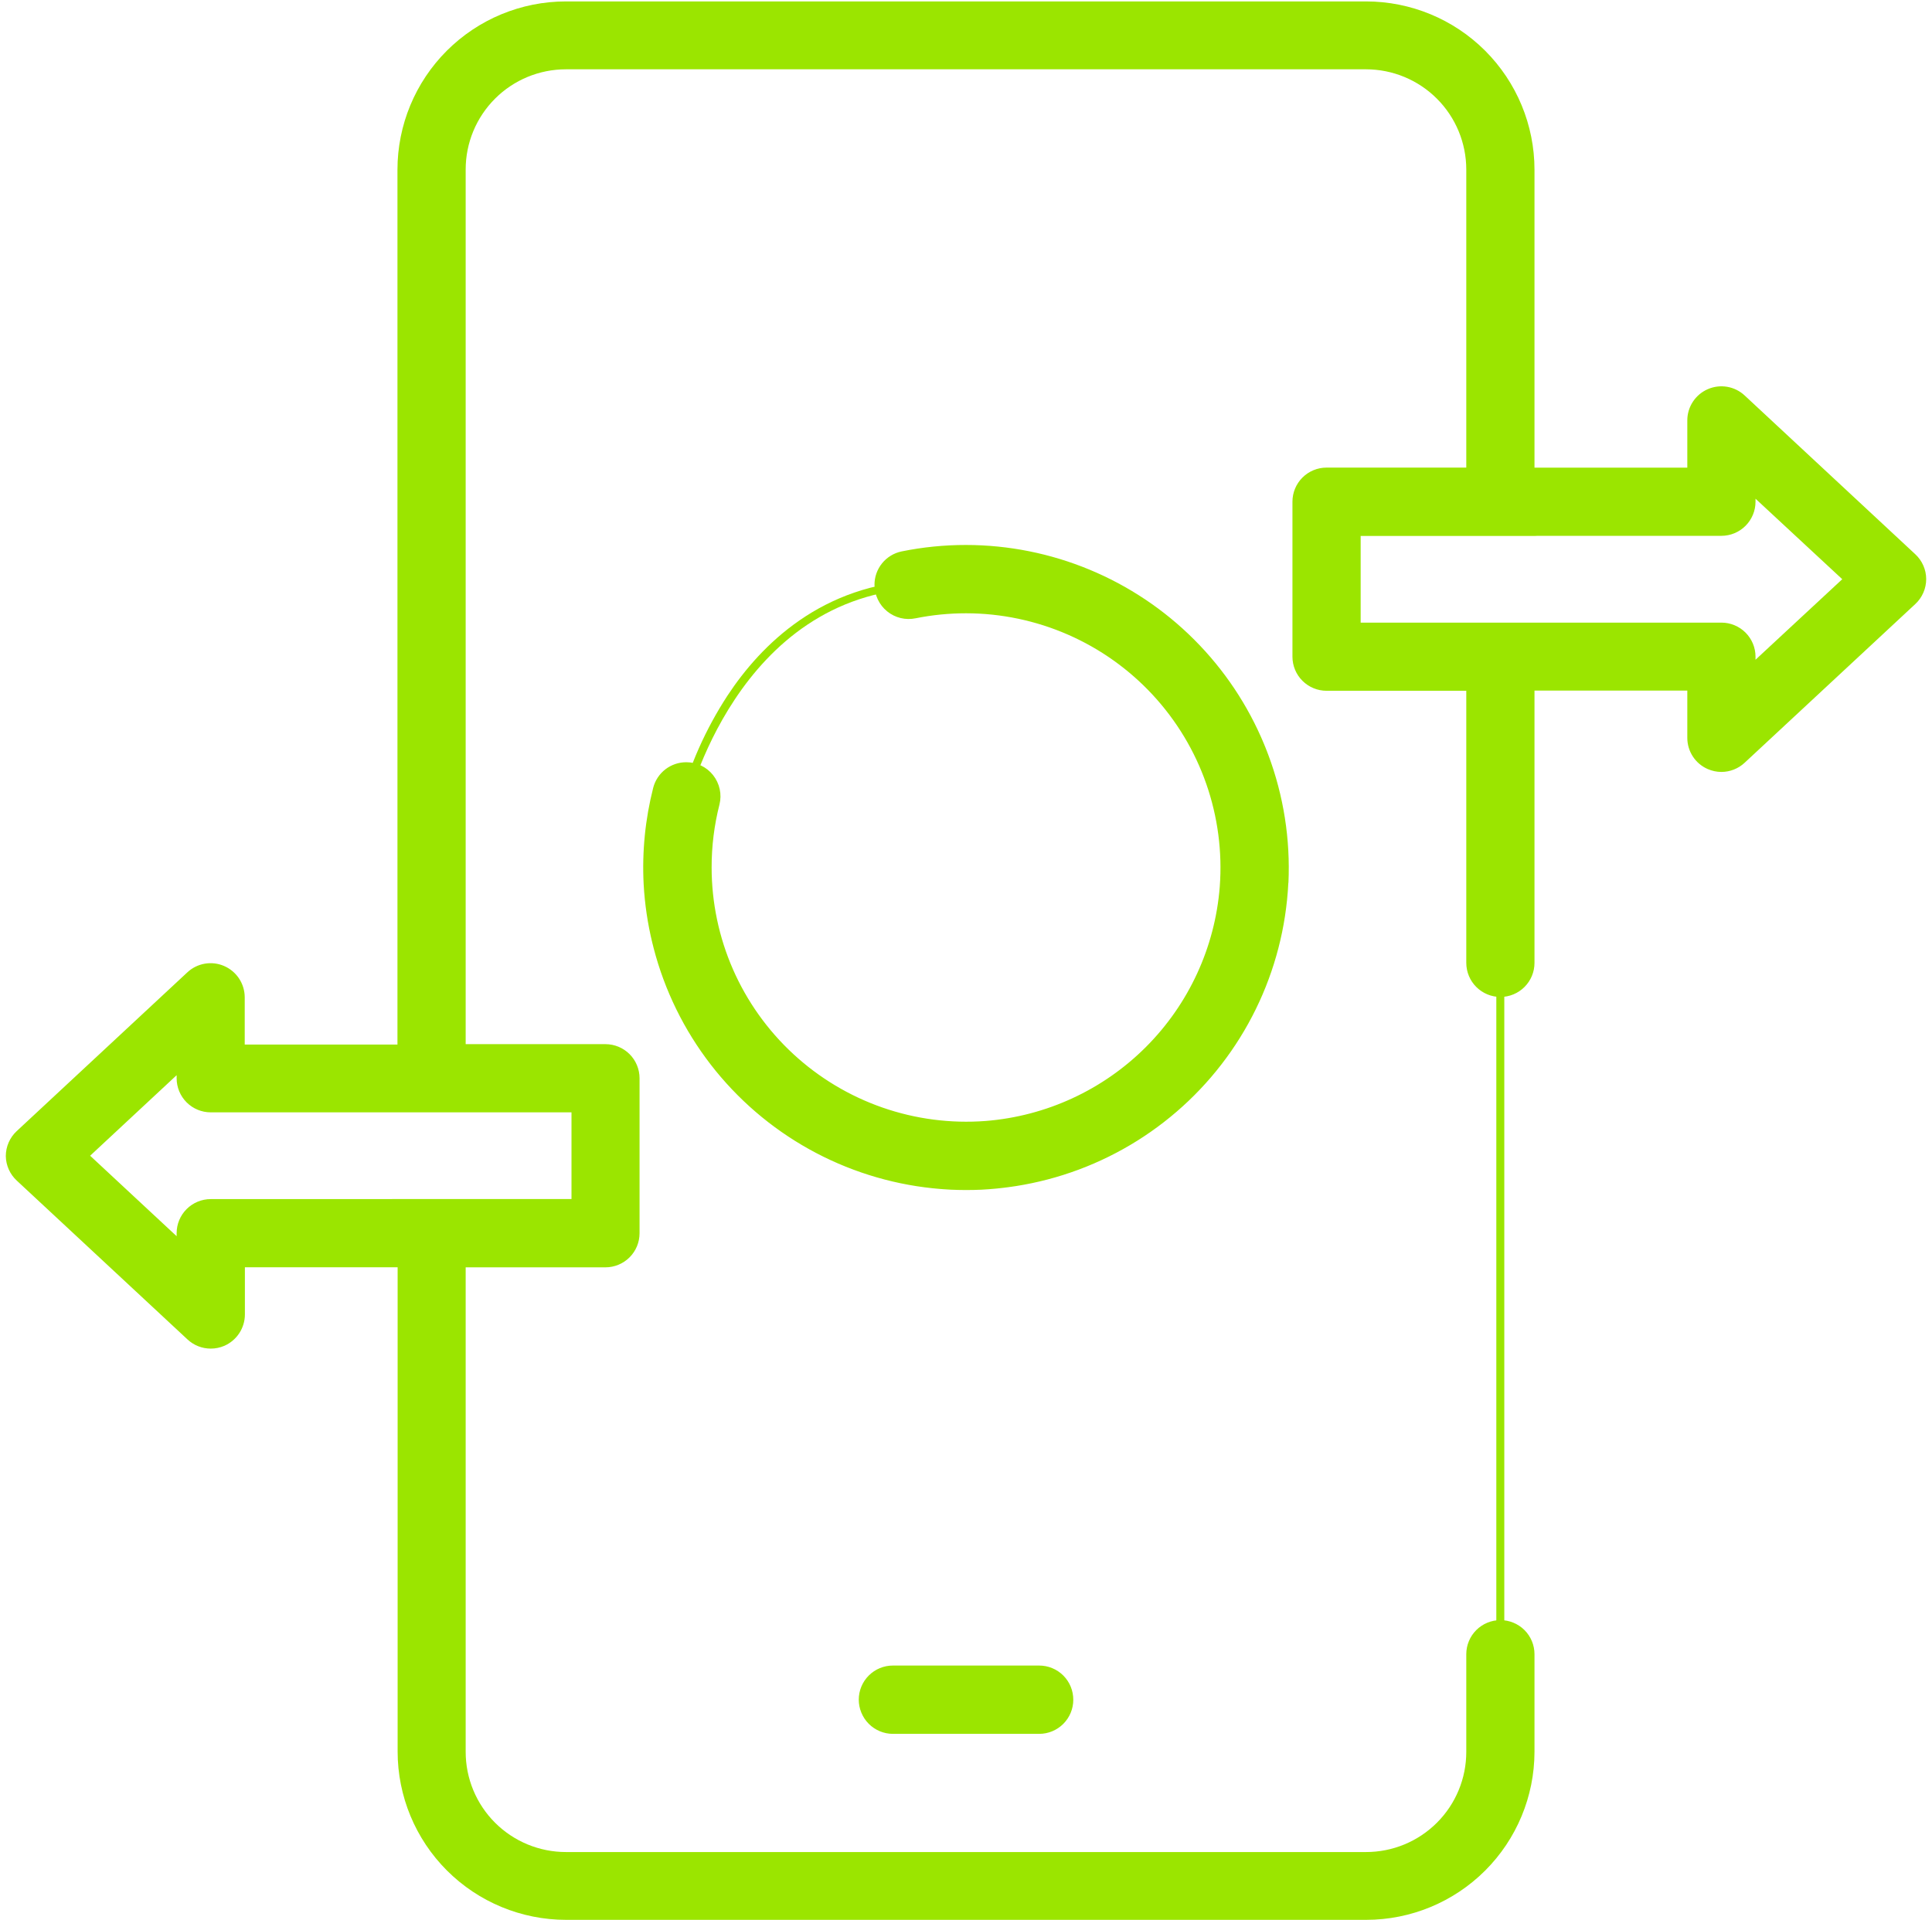 <svg width="164" height="163" viewBox="0 0 164 163" fill="none" xmlns="http://www.w3.org/2000/svg">
<path d="M88.205 141.412H75.792C75.024 141.412 74.288 141.717 73.746 142.26C73.203 142.802 72.898 143.538 72.897 144.305C72.897 145.072 73.202 145.808 73.745 146.351C74.288 146.893 75.024 147.198 75.792 147.198H88.205C88.973 147.198 89.709 146.893 90.252 146.351C90.795 145.808 91.1 145.072 91.1 144.305C91.1 143.538 90.795 142.802 90.252 142.259C89.709 141.716 88.973 141.412 88.205 141.412ZM82 46.27C80.162 46.269 78.329 46.452 76.528 46.819C75.878 46.955 75.294 47.311 74.876 47.827C74.458 48.343 74.23 48.988 74.232 49.652C74.233 50.081 74.329 50.506 74.514 50.894C74.699 51.281 74.968 51.623 75.301 51.894C75.635 52.165 76.025 52.358 76.442 52.46C76.86 52.562 77.295 52.569 77.716 52.482C79.126 52.199 80.561 52.057 82 52.057C84.975 52.06 87.917 52.676 90.642 53.868C93.368 55.059 95.818 56.8 97.84 58.981C99.862 61.162 101.411 63.736 102.392 66.543C103.373 69.35 103.764 72.329 103.54 75.294C103.136 80.428 100.914 85.251 97.272 88.895C93.63 92.54 88.807 94.766 83.67 95.175C80.702 95.402 77.719 95.014 74.908 94.035C72.097 93.056 69.519 91.508 67.335 89.487C65.15 87.466 63.407 85.016 62.214 82.291C61.02 79.565 60.403 76.623 60.4 73.648C60.397 71.838 60.621 70.034 61.069 68.279C61.173 67.854 61.178 67.411 61.085 66.984C60.992 66.556 60.803 66.156 60.531 65.812C60.26 65.469 59.914 65.192 59.519 65.002C59.125 64.812 58.692 64.715 58.255 64.717C57.614 64.716 56.99 64.927 56.483 65.318C55.975 65.71 55.612 66.258 55.45 66.878C54.768 69.554 54.494 72.318 54.637 75.076C55.011 81.853 57.883 88.251 62.697 93.037C67.512 97.823 73.929 100.658 80.712 100.996C84.412 101.165 88.108 100.583 91.577 99.286C95.046 97.988 98.216 96.002 100.896 93.446C103.576 90.89 105.71 87.818 107.169 84.416C108.629 81.013 109.383 77.35 109.387 73.648C109.379 66.391 106.491 59.432 101.357 54.3C96.223 49.168 89.261 46.28 82 46.27ZM88.205 141.412H75.792C75.024 141.412 74.288 141.717 73.746 142.26C73.203 142.802 72.898 143.538 72.897 144.305C72.897 145.072 73.202 145.808 73.745 146.351C74.288 146.893 75.024 147.198 75.792 147.198H88.205C88.973 147.198 89.709 146.893 90.252 146.351C90.795 145.808 91.1 145.072 91.1 144.305C91.1 143.538 90.795 142.802 90.252 142.259C89.709 141.716 88.973 141.412 88.205 141.412ZM82 46.27C80.162 46.269 78.329 46.452 76.528 46.819C75.878 46.955 75.294 47.311 74.876 47.827C74.458 48.343 74.23 48.988 74.232 49.652C74.233 50.081 74.329 50.506 74.514 50.894C74.699 51.281 74.968 51.623 75.301 51.894C75.635 52.165 76.025 52.358 76.442 52.46C76.86 52.562 77.295 52.569 77.716 52.482C79.126 52.199 80.561 52.057 82 52.057C84.975 52.06 87.917 52.676 90.642 53.868C93.368 55.059 95.818 56.8 97.84 58.981C99.862 61.162 101.411 63.736 102.392 66.543C103.373 69.35 103.764 72.329 103.54 75.294C103.136 80.428 100.914 85.251 97.272 88.895C93.63 92.54 88.807 94.766 83.67 95.175C80.702 95.402 77.719 95.014 74.908 94.035C72.097 93.056 69.519 91.508 67.335 89.487C65.15 87.466 63.407 85.016 62.214 82.291C61.02 79.565 60.403 76.623 60.4 73.648C60.397 71.838 60.621 70.034 61.069 68.279C61.173 67.854 61.178 67.411 61.085 66.984C60.992 66.556 60.803 66.156 60.531 65.812C60.26 65.469 59.914 65.192 59.519 65.002C59.125 64.812 58.692 64.715 58.255 64.717C57.614 64.716 56.99 64.927 56.483 65.318C55.975 65.71 55.612 66.258 55.45 66.878C54.768 69.554 54.494 72.318 54.637 75.076C55.011 81.853 57.883 88.251 62.697 93.037C67.512 97.823 73.929 100.658 80.712 100.996C84.412 101.165 88.108 100.583 91.577 99.286C95.046 97.988 98.216 96.002 100.896 93.446C103.576 90.89 105.71 87.818 107.169 84.416C108.629 81.013 109.383 77.35 109.387 73.648C109.379 66.391 106.491 59.432 101.357 54.3C96.223 49.168 89.261 46.28 82 46.27ZM82 46.27C80.162 46.269 78.329 46.452 76.528 46.819C75.878 46.955 75.294 47.311 74.876 47.827C74.458 48.343 74.23 48.988 74.232 49.652C74.233 50.081 74.329 50.506 74.514 50.894C74.699 51.281 74.968 51.623 75.301 51.894C75.635 52.165 76.025 52.358 76.442 52.46C76.86 52.562 77.295 52.569 77.716 52.482C79.126 52.199 80.561 52.057 82 52.057C84.975 52.06 87.917 52.676 90.642 53.868C93.368 55.059 95.818 56.8 97.84 58.981C99.862 61.162 101.411 63.736 102.392 66.543C103.373 69.35 103.764 72.329 103.54 75.294C103.136 80.428 100.914 85.251 97.272 88.895C93.63 92.54 88.807 94.766 83.67 95.175C80.702 95.402 77.719 95.014 74.908 94.035C72.097 93.056 69.519 91.508 67.335 89.487C65.15 87.466 63.407 85.016 62.214 82.291C61.02 79.565 60.403 76.623 60.4 73.648C60.397 71.838 60.621 70.034 61.069 68.279C61.173 67.854 61.178 67.411 61.085 66.984C60.992 66.556 60.803 66.156 60.531 65.812C60.26 65.469 59.914 65.192 59.519 65.002C59.125 64.812 58.692 64.715 58.255 64.717C57.614 64.716 56.99 64.927 56.483 65.318C55.975 65.71 55.612 66.258 55.45 66.878C54.768 69.554 54.494 72.318 54.637 75.076C55.011 81.853 57.883 88.251 62.697 93.037C67.512 97.823 73.929 100.658 80.712 100.996C84.412 101.165 88.108 100.583 91.577 99.286C95.046 97.988 98.216 96.002 100.896 93.446C103.576 90.89 105.71 87.818 107.169 84.416C108.629 81.013 109.383 77.35 109.387 73.648C109.379 66.391 106.491 59.432 101.357 54.3C96.223 49.168 89.261 46.28 82 46.27ZM88.205 141.412H75.792C75.024 141.412 74.288 141.717 73.746 142.26C73.203 142.802 72.898 143.538 72.897 144.305C72.897 145.072 73.202 145.808 73.745 146.351C74.288 146.893 75.024 147.198 75.792 147.198H88.205C88.973 147.198 89.709 146.893 90.252 146.351C90.795 145.808 91.1 145.072 91.1 144.305C91.1 143.538 90.795 142.802 90.252 142.259C89.709 141.716 88.973 141.412 88.205 141.412ZM88.205 141.412H75.792C75.024 141.412 74.288 141.717 73.746 142.26C73.203 142.802 72.898 143.538 72.897 144.305C72.897 145.072 73.202 145.808 73.745 146.351C74.288 146.893 75.024 147.198 75.792 147.198H88.205C88.973 147.198 89.709 146.893 90.252 146.351C90.795 145.808 91.1 145.072 91.1 144.305C91.1 143.538 90.795 142.802 90.252 142.259C89.709 141.716 88.973 141.412 88.205 141.412ZM82 46.27C80.162 46.269 78.329 46.452 76.528 46.819C75.878 46.955 75.294 47.311 74.876 47.827C74.458 48.343 74.23 48.988 74.232 49.652C74.233 50.081 74.329 50.506 74.514 50.894C74.699 51.281 74.968 51.623 75.301 51.894C75.635 52.165 76.025 52.358 76.442 52.46C76.86 52.562 77.295 52.569 77.716 52.482C79.126 52.199 80.561 52.057 82 52.057C84.975 52.06 87.917 52.676 90.642 53.868C93.368 55.059 95.818 56.8 97.84 58.981C99.862 61.162 101.411 63.736 102.392 66.543C103.373 69.35 103.764 72.329 103.54 75.294C103.136 80.428 100.914 85.251 97.272 88.895C93.63 92.54 88.807 94.766 83.67 95.175C80.702 95.402 77.719 95.014 74.908 94.035C72.097 93.056 69.519 91.508 67.335 89.487C65.15 87.466 63.407 85.016 62.214 82.291C61.02 79.565 60.403 76.623 60.4 73.648C60.397 71.838 60.621 70.034 61.069 68.279C61.173 67.854 61.178 67.411 61.085 66.984C60.992 66.556 60.803 66.156 60.531 65.812C60.26 65.469 59.914 65.192 59.519 65.002C59.125 64.812 58.692 64.715 58.255 64.717C57.614 64.716 56.99 64.927 56.483 65.318C55.975 65.71 55.612 66.258 55.45 66.878C54.768 69.554 54.494 72.318 54.637 75.076C55.011 81.853 57.883 88.251 62.697 93.037C67.512 97.823 73.929 100.658 80.712 100.996C84.412 101.165 88.108 100.583 91.577 99.286C95.046 97.988 98.216 96.002 100.896 93.446C103.576 90.89 105.71 87.818 107.169 84.416C108.629 81.013 109.383 77.35 109.387 73.648C109.379 66.391 106.491 59.432 101.357 54.3C96.223 49.168 89.261 46.28 82 46.27ZM82 46.27C80.162 46.269 78.329 46.452 76.528 46.819C75.878 46.955 75.294 47.311 74.876 47.827C74.458 48.343 74.23 48.988 74.232 49.652C74.233 50.081 74.329 50.506 74.514 50.894C74.699 51.281 74.968 51.623 75.301 51.894C75.635 52.165 76.025 52.358 76.442 52.46C76.86 52.562 77.295 52.569 77.716 52.482C79.126 52.199 80.561 52.057 82 52.057C84.975 52.06 87.917 52.676 90.642 53.868C93.368 55.059 95.818 56.8 97.84 58.981C99.862 61.162 101.411 63.736 102.392 66.543C103.373 69.35 103.764 72.329 103.54 75.294C103.136 80.428 100.914 85.251 97.272 88.895C93.63 92.54 88.807 94.766 83.67 95.175C80.702 95.402 77.719 95.014 74.908 94.035C72.097 93.056 69.519 91.508 67.335 89.487C65.15 87.466 63.407 85.016 62.214 82.291C61.02 79.565 60.403 76.623 60.4 73.648C60.397 71.838 60.621 70.034 61.069 68.279C61.173 67.854 61.178 67.411 61.085 66.984C60.992 66.556 60.803 66.156 60.531 65.812C60.26 65.469 59.914 65.192 59.519 65.002C59.125 64.812 58.692 64.715 58.255 64.717C57.614 64.716 56.99 64.927 56.483 65.318C55.975 65.71 55.612 66.258 55.45 66.878C54.768 69.554 54.494 72.318 54.637 75.076C55.011 81.853 57.883 88.251 62.697 93.037C67.512 97.823 73.929 100.658 80.712 100.996C84.412 101.165 88.108 100.583 91.577 99.286C95.046 97.988 98.216 96.002 100.896 93.446C103.576 90.89 105.71 87.818 107.169 84.416C108.629 81.013 109.383 77.35 109.387 73.648C109.379 66.391 106.491 59.432 101.357 54.3C96.223 49.168 89.261 46.28 82 46.27ZM88.205 141.412H75.792C75.024 141.412 74.288 141.717 73.746 142.26C73.203 142.802 72.898 143.538 72.897 144.305C72.897 145.072 73.202 145.808 73.745 146.351C74.288 146.893 75.024 147.198 75.792 147.198H88.205C88.973 147.198 89.709 146.893 90.252 146.351C90.795 145.808 91.1 145.072 91.1 144.305C91.1 143.538 90.795 142.802 90.252 142.259C89.709 141.716 88.973 141.412 88.205 141.412ZM162.584 47.06L148.095 33.576C147.684 33.192 147.168 32.936 146.613 32.841C146.057 32.746 145.486 32.816 144.97 33.041C144.453 33.265 144.013 33.636 143.704 34.106C143.394 34.577 143.23 35.127 143.229 35.69V39.704H128.905V45.494H146.124C146.892 45.493 147.629 45.188 148.171 44.645C148.714 44.101 149.019 43.365 149.019 42.598V42.343L156.382 49.177L149.019 56.014V55.756C149.019 54.989 148.714 54.253 148.171 53.71C147.628 53.168 146.892 52.863 146.124 52.863H115.501V45.504H130.324C131.092 45.503 131.828 45.198 132.371 44.655C132.914 44.111 133.219 43.375 133.219 42.608C133.219 41.84 132.914 41.104 132.371 40.562C131.828 40.019 131.092 39.714 130.324 39.714H130.257V14.414C130.257 10.623 128.75 6.988 126.069 4.307C123.387 1.627 119.749 0.121 115.956 0.121H48.04C44.248 0.121 40.61 1.627 37.928 4.307C35.246 6.988 33.739 10.623 33.739 14.414V88.686H20.774V84.673C20.772 84.109 20.607 83.558 20.297 83.087C19.987 82.616 19.547 82.245 19.03 82.02C18.514 81.794 17.943 81.725 17.387 81.82C16.832 81.915 16.316 82.171 15.905 82.555L1.416 96.038C1.125 96.309 0.893 96.637 0.734 97.001C0.576 97.365 0.493 97.758 0.493 98.156C0.499 98.549 0.585 98.937 0.747 99.296C0.908 99.654 1.14 99.977 1.43 100.243L15.918 113.726C16.453 114.225 17.157 114.503 17.889 114.502C18.286 114.503 18.679 114.422 19.044 114.265C19.561 114.038 20.001 113.667 20.31 113.195C20.62 112.724 20.786 112.173 20.788 111.609V107.595H34.66V101.808H17.889C17.121 101.808 16.385 102.113 15.842 102.656C15.299 103.198 14.994 103.934 14.994 104.702V104.959L7.651 98.126L14.994 91.289V91.55C14.994 92.317 15.299 93.053 15.842 93.596C16.385 94.138 17.121 94.443 17.889 94.443H48.512V101.802H33.338C32.57 101.802 31.834 102.106 31.291 102.649C30.748 103.192 30.443 103.928 30.443 104.695C30.443 105.462 30.748 106.198 31.291 106.741C31.834 107.283 32.57 107.588 33.338 107.588H33.753V148.71C33.753 152.501 35.26 156.136 37.941 158.816C40.623 161.497 44.261 163.003 48.054 163.003H115.973C119.758 163 123.387 161.497 126.065 158.824C128.742 156.151 130.25 152.526 130.257 148.743V140.448C130.257 139.681 129.952 138.945 129.409 138.402C128.866 137.86 128.13 137.555 127.362 137.555C126.594 137.555 125.858 137.86 125.315 138.402C124.772 138.945 124.467 139.681 124.467 140.448V148.74C124.468 149.857 124.248 150.964 123.82 151.996C123.393 153.028 122.766 153.966 121.975 154.756C121.185 155.546 120.247 156.172 119.214 156.6C118.181 157.027 117.074 157.247 115.956 157.246H48.04C45.783 157.246 43.618 156.35 42.022 154.755C40.426 153.16 39.529 150.996 39.529 148.74V107.602H51.394C52.161 107.602 52.898 107.297 53.441 106.754C53.984 106.212 54.289 105.476 54.289 104.708V91.546C54.289 90.779 53.984 90.043 53.441 89.5C52.898 88.958 52.161 88.653 51.394 88.653H39.529V14.39C39.529 12.134 40.426 9.971 42.022 8.376C43.618 6.78 45.783 5.884 48.04 5.884H115.96C118.216 5.887 120.379 6.784 121.974 8.379C123.569 9.973 124.465 12.136 124.467 14.39V39.701H112.606C111.838 39.701 111.102 40.006 110.559 40.548C110.016 41.091 109.711 41.827 109.711 42.594V55.756C109.711 56.524 110.016 57.26 110.559 57.802C111.102 58.345 111.838 58.65 112.606 58.65H124.467V81.753C124.468 82.52 124.773 83.255 125.316 83.797C125.859 84.34 126.595 84.645 127.362 84.646C128.13 84.646 128.866 84.341 129.409 83.798C129.952 83.256 130.257 82.52 130.257 81.753V58.633H143.229V62.647C143.229 63.21 143.393 63.762 143.702 64.233C144.011 64.705 144.452 65.075 144.97 65.299C145.334 65.457 145.727 65.54 146.124 65.54C146.856 65.539 147.561 65.26 148.095 64.761L162.584 51.284C162.875 51.013 163.107 50.685 163.266 50.32C163.425 49.955 163.507 49.561 163.507 49.163C163.506 48.768 163.423 48.378 163.264 48.016C163.105 47.654 162.873 47.328 162.584 47.06ZM109.37 74.959C109.541 71.26 108.961 67.564 107.663 64.095C106.366 60.626 104.379 57.456 101.821 54.776C99.264 52.096 96.189 49.962 92.784 48.502C89.378 47.042 85.712 46.288 82.007 46.284C80.169 46.282 78.335 46.466 76.535 46.832C75.884 46.968 75.301 47.325 74.883 47.841C74.464 48.357 74.237 49.001 74.239 49.665C74.239 50.095 74.335 50.519 74.52 50.907C74.705 51.295 74.974 51.637 75.308 51.907C75.642 52.178 76.031 52.372 76.449 52.474C76.867 52.575 77.302 52.582 77.723 52.495C79.133 52.212 80.568 52.07 82.007 52.07C84.981 52.073 87.924 52.69 90.649 53.881C93.375 55.072 95.825 56.813 97.847 58.994C99.868 61.175 101.418 63.75 102.399 66.556C103.38 69.363 103.77 72.342 103.547 75.307C103.143 80.442 100.921 85.264 97.279 88.909C93.637 92.553 88.814 94.78 83.677 95.189C80.709 95.415 77.726 95.027 74.915 94.048C72.104 93.069 69.526 91.521 67.341 89.5C65.157 87.479 63.413 85.029 62.22 82.304C61.027 79.579 60.41 76.636 60.407 73.661C60.403 71.851 60.628 70.047 61.076 68.293C61.18 67.868 61.185 67.425 61.092 66.997C60.999 66.57 60.809 66.169 60.538 65.826C60.267 65.482 59.921 65.205 59.526 65.015C59.132 64.826 58.699 64.728 58.261 64.731C57.618 64.73 56.994 64.942 56.485 65.335C55.977 65.728 55.614 66.279 55.453 66.901C54.891 69.111 54.608 71.382 54.61 73.661C54.614 77.366 55.37 81.032 56.831 84.436C58.292 87.841 60.429 90.915 63.113 93.471C65.796 96.027 68.97 98.013 72.443 99.308C75.916 100.604 79.616 101.183 83.319 101.009C90.119 100.66 96.547 97.802 101.359 92.986C106.171 88.171 109.023 81.743 109.363 74.946L109.37 74.959ZM75.798 141.425C75.031 141.426 74.295 141.731 73.752 142.273C73.21 142.816 72.904 143.551 72.903 144.318C72.903 145.086 73.208 145.821 73.751 146.364C74.294 146.907 75.031 147.212 75.798 147.212H88.212C88.979 147.212 89.716 146.907 90.259 146.364C90.802 145.821 91.107 145.086 91.107 144.318C91.107 143.551 90.802 142.815 90.259 142.272C89.716 141.73 88.979 141.425 88.212 141.425H75.798ZM88.212 141.425H75.798C75.031 141.426 74.295 141.731 73.752 142.273C73.21 142.816 72.904 143.551 72.903 144.318C72.903 145.086 73.208 145.821 73.751 146.364C74.294 146.907 75.031 147.212 75.798 147.212H88.212C88.979 147.212 89.716 146.907 90.259 146.364C90.802 145.821 91.107 145.086 91.107 144.318C91.108 143.937 91.034 143.558 90.889 143.205C90.744 142.852 90.531 142.532 90.261 142.261C89.991 141.991 89.671 141.777 89.318 141.631C88.965 141.485 88.587 141.411 88.205 141.412L88.212 141.425ZM82.007 46.284C80.169 46.282 78.335 46.466 76.535 46.832C75.884 46.968 75.301 47.325 74.883 47.841C74.464 48.357 74.237 49.001 74.239 49.665C74.239 50.095 74.335 50.519 74.52 50.907C74.705 51.295 74.974 51.637 75.308 51.907C75.642 52.178 76.031 52.372 76.449 52.474C76.867 52.575 77.302 52.582 77.723 52.495C79.133 52.212 80.568 52.07 82.007 52.07C84.981 52.073 87.924 52.69 90.649 53.881C93.375 55.072 95.825 56.813 97.847 58.994C99.868 61.175 101.418 63.75 102.399 66.556C103.38 69.363 103.77 72.342 103.547 75.307C103.143 80.442 100.921 85.264 97.279 88.909C93.637 92.553 88.814 94.78 83.677 95.189C80.709 95.415 77.726 95.027 74.915 94.048C72.104 93.069 69.526 91.521 67.341 89.5C65.157 87.479 63.413 85.029 62.22 82.304C61.027 79.579 60.41 76.636 60.407 73.661C60.403 71.851 60.628 70.047 61.076 68.293C61.18 67.868 61.185 67.425 61.092 66.997C60.999 66.57 60.809 66.169 60.538 65.826C60.267 65.482 59.921 65.205 59.526 65.015C59.132 64.826 58.699 64.728 58.261 64.731C57.62 64.729 56.997 64.941 56.489 65.332C55.982 65.723 55.618 66.271 55.457 66.891C54.775 69.568 54.501 72.331 54.643 75.09C55.018 81.866 57.889 88.264 62.704 93.05C67.519 97.836 73.936 100.671 80.718 101.009C84.418 101.178 88.115 100.597 91.584 99.299C95.053 98.002 98.223 96.015 100.903 93.459C103.583 90.904 105.717 87.832 107.176 84.429C108.635 81.026 109.39 77.363 109.393 73.661C109.389 66.4 106.502 59.438 101.366 54.303C96.23 49.167 89.265 46.278 82 46.27L82.007 46.284ZM82.007 46.284C80.169 46.282 78.335 46.466 76.535 46.832C75.884 46.968 75.301 47.325 74.883 47.841C74.464 48.357 74.237 49.001 74.239 49.665C74.239 50.095 74.335 50.519 74.52 50.907C74.705 51.295 74.974 51.637 75.308 51.907C75.642 52.178 76.031 52.372 76.449 52.474C76.867 52.575 77.302 52.582 77.723 52.495C79.133 52.212 80.568 52.07 82.007 52.07C84.981 52.073 87.924 52.69 90.649 53.881C93.375 55.072 95.825 56.813 97.847 58.994C99.868 61.175 101.418 63.75 102.399 66.556C103.38 69.363 103.77 72.342 103.547 75.307C103.143 80.442 100.921 85.264 97.279 88.909C93.637 92.553 88.814 94.78 83.677 95.189C80.709 95.415 77.726 95.027 74.915 94.048C72.104 93.069 69.526 91.521 67.341 89.5C65.157 87.479 63.413 85.029 62.22 82.304C61.027 79.579 60.41 76.636 60.407 73.661C60.403 71.851 60.628 70.047 61.076 68.293C61.18 67.868 61.185 67.425 61.092 66.997C60.999 66.57 60.809 66.169 60.538 65.826C60.267 65.482 59.921 65.205 59.526 65.015C59.132 64.826 58.699 64.728 58.261 64.731C57.62 64.729 56.997 64.941 56.489 65.332C55.982 65.723 55.618 66.271 55.457 66.891C54.775 69.568 54.501 72.331 54.643 75.09C55.018 81.866 57.889 88.264 62.704 93.05C67.519 97.836 73.936 100.671 80.718 101.009C84.418 101.178 88.115 100.597 91.584 99.299C95.053 98.002 98.223 96.015 100.903 93.459C103.583 90.904 105.717 87.832 107.176 84.429C108.635 81.026 109.39 77.363 109.393 73.661C109.389 66.4 106.502 59.438 101.366 54.303C96.23 49.167 89.265 46.278 82 46.27L82.007 46.284ZM88.212 141.425H75.798C75.031 141.426 74.295 141.731 73.752 142.273C73.21 142.816 72.904 143.551 72.903 144.318C72.903 145.086 73.208 145.821 73.751 146.364C74.294 146.907 75.031 147.212 75.798 147.212H88.212C88.979 147.212 89.716 146.907 90.259 146.364C90.802 145.821 91.107 145.086 91.107 144.318C91.108 143.937 91.034 143.558 90.889 143.205C90.744 142.852 90.531 142.532 90.261 142.261C89.991 141.991 89.671 141.777 89.318 141.631C88.965 141.485 88.587 141.411 88.205 141.412L88.212 141.425ZM88.212 141.425H75.798C75.031 141.426 74.295 141.731 73.752 142.273C73.21 142.816 72.904 143.551 72.903 144.318C72.903 145.086 73.208 145.821 73.751 146.364C74.294 146.907 75.031 147.212 75.798 147.212H88.212C88.979 147.212 89.716 146.907 90.259 146.364C90.802 145.821 91.107 145.086 91.107 144.318C91.108 143.937 91.034 143.558 90.889 143.205C90.744 142.852 90.531 142.532 90.261 142.261C89.991 141.991 89.671 141.777 89.318 141.631C88.965 141.485 88.587 141.411 88.205 141.412L88.212 141.425ZM82.007 46.284C80.169 46.282 78.335 46.466 76.535 46.832C75.884 46.968 75.301 47.325 74.883 47.841C74.464 48.357 74.237 49.001 74.239 49.665C74.239 50.095 74.335 50.519 74.52 50.907C74.705 51.295 74.974 51.637 75.308 51.907C75.642 52.178 76.031 52.372 76.449 52.474C76.867 52.575 77.302 52.582 77.723 52.495C79.133 52.212 80.568 52.07 82.007 52.07C84.981 52.073 87.924 52.69 90.649 53.881C93.375 55.072 95.825 56.813 97.847 58.994C99.868 61.175 101.418 63.75 102.399 66.556C103.38 69.363 103.77 72.342 103.547 75.307C103.143 80.442 100.921 85.264 97.279 88.909C93.637 92.553 88.814 94.78 83.677 95.189C80.709 95.415 77.726 95.027 74.915 94.048C72.104 93.069 69.526 91.521 67.341 89.5C65.157 87.479 63.413 85.029 62.22 82.304C61.027 79.579 60.41 76.636 60.407 73.661C60.403 71.851 60.628 70.047 61.076 68.293C61.18 67.868 61.185 67.425 61.092 66.997C60.999 66.57 60.809 66.169 60.538 65.826C60.267 65.482 59.921 65.205 59.526 65.015C59.132 64.826 58.699 64.728 58.261 64.731C57.62 64.729 56.997 64.941 56.489 65.332C55.982 65.723 55.618 66.271 55.457 66.891C54.775 69.568 54.501 72.331 54.643 75.09C55.018 81.866 57.889 88.264 62.704 93.05C67.519 97.836 73.936 100.671 80.718 101.009C84.418 101.178 88.115 100.597 91.584 99.299C95.053 98.002 98.223 96.015 100.903 93.459C103.583 90.904 105.717 87.832 107.176 84.429C108.635 81.026 109.39 77.363 109.393 73.661C109.389 66.4 106.502 59.438 101.366 54.303C96.23 49.167 89.265 46.278 82 46.27L82.007 46.284Z" fill="#9BE500"/>
<path d="M127.694 82.412H127.017V140.466H127.694V82.412Z" fill="#9BE500"/>
<path d="M142.476 43.029V42.353H130.371V43.029H142.476Z" fill="#9BE500"/>
<path d="M33.023 105.154V104.479H20.918V105.154H33.023Z" fill="#9BE500"/>
<path d="M58.271 68.52L57.629 68.376C58.494 65.066 59.888 61.917 61.759 59.051C64.593 54.749 69.767 49.558 78.322 49.264L78.345 49.933C62.508 50.468 58.325 68.34 58.271 68.52Z" fill="#9BE500"/>
</svg>
